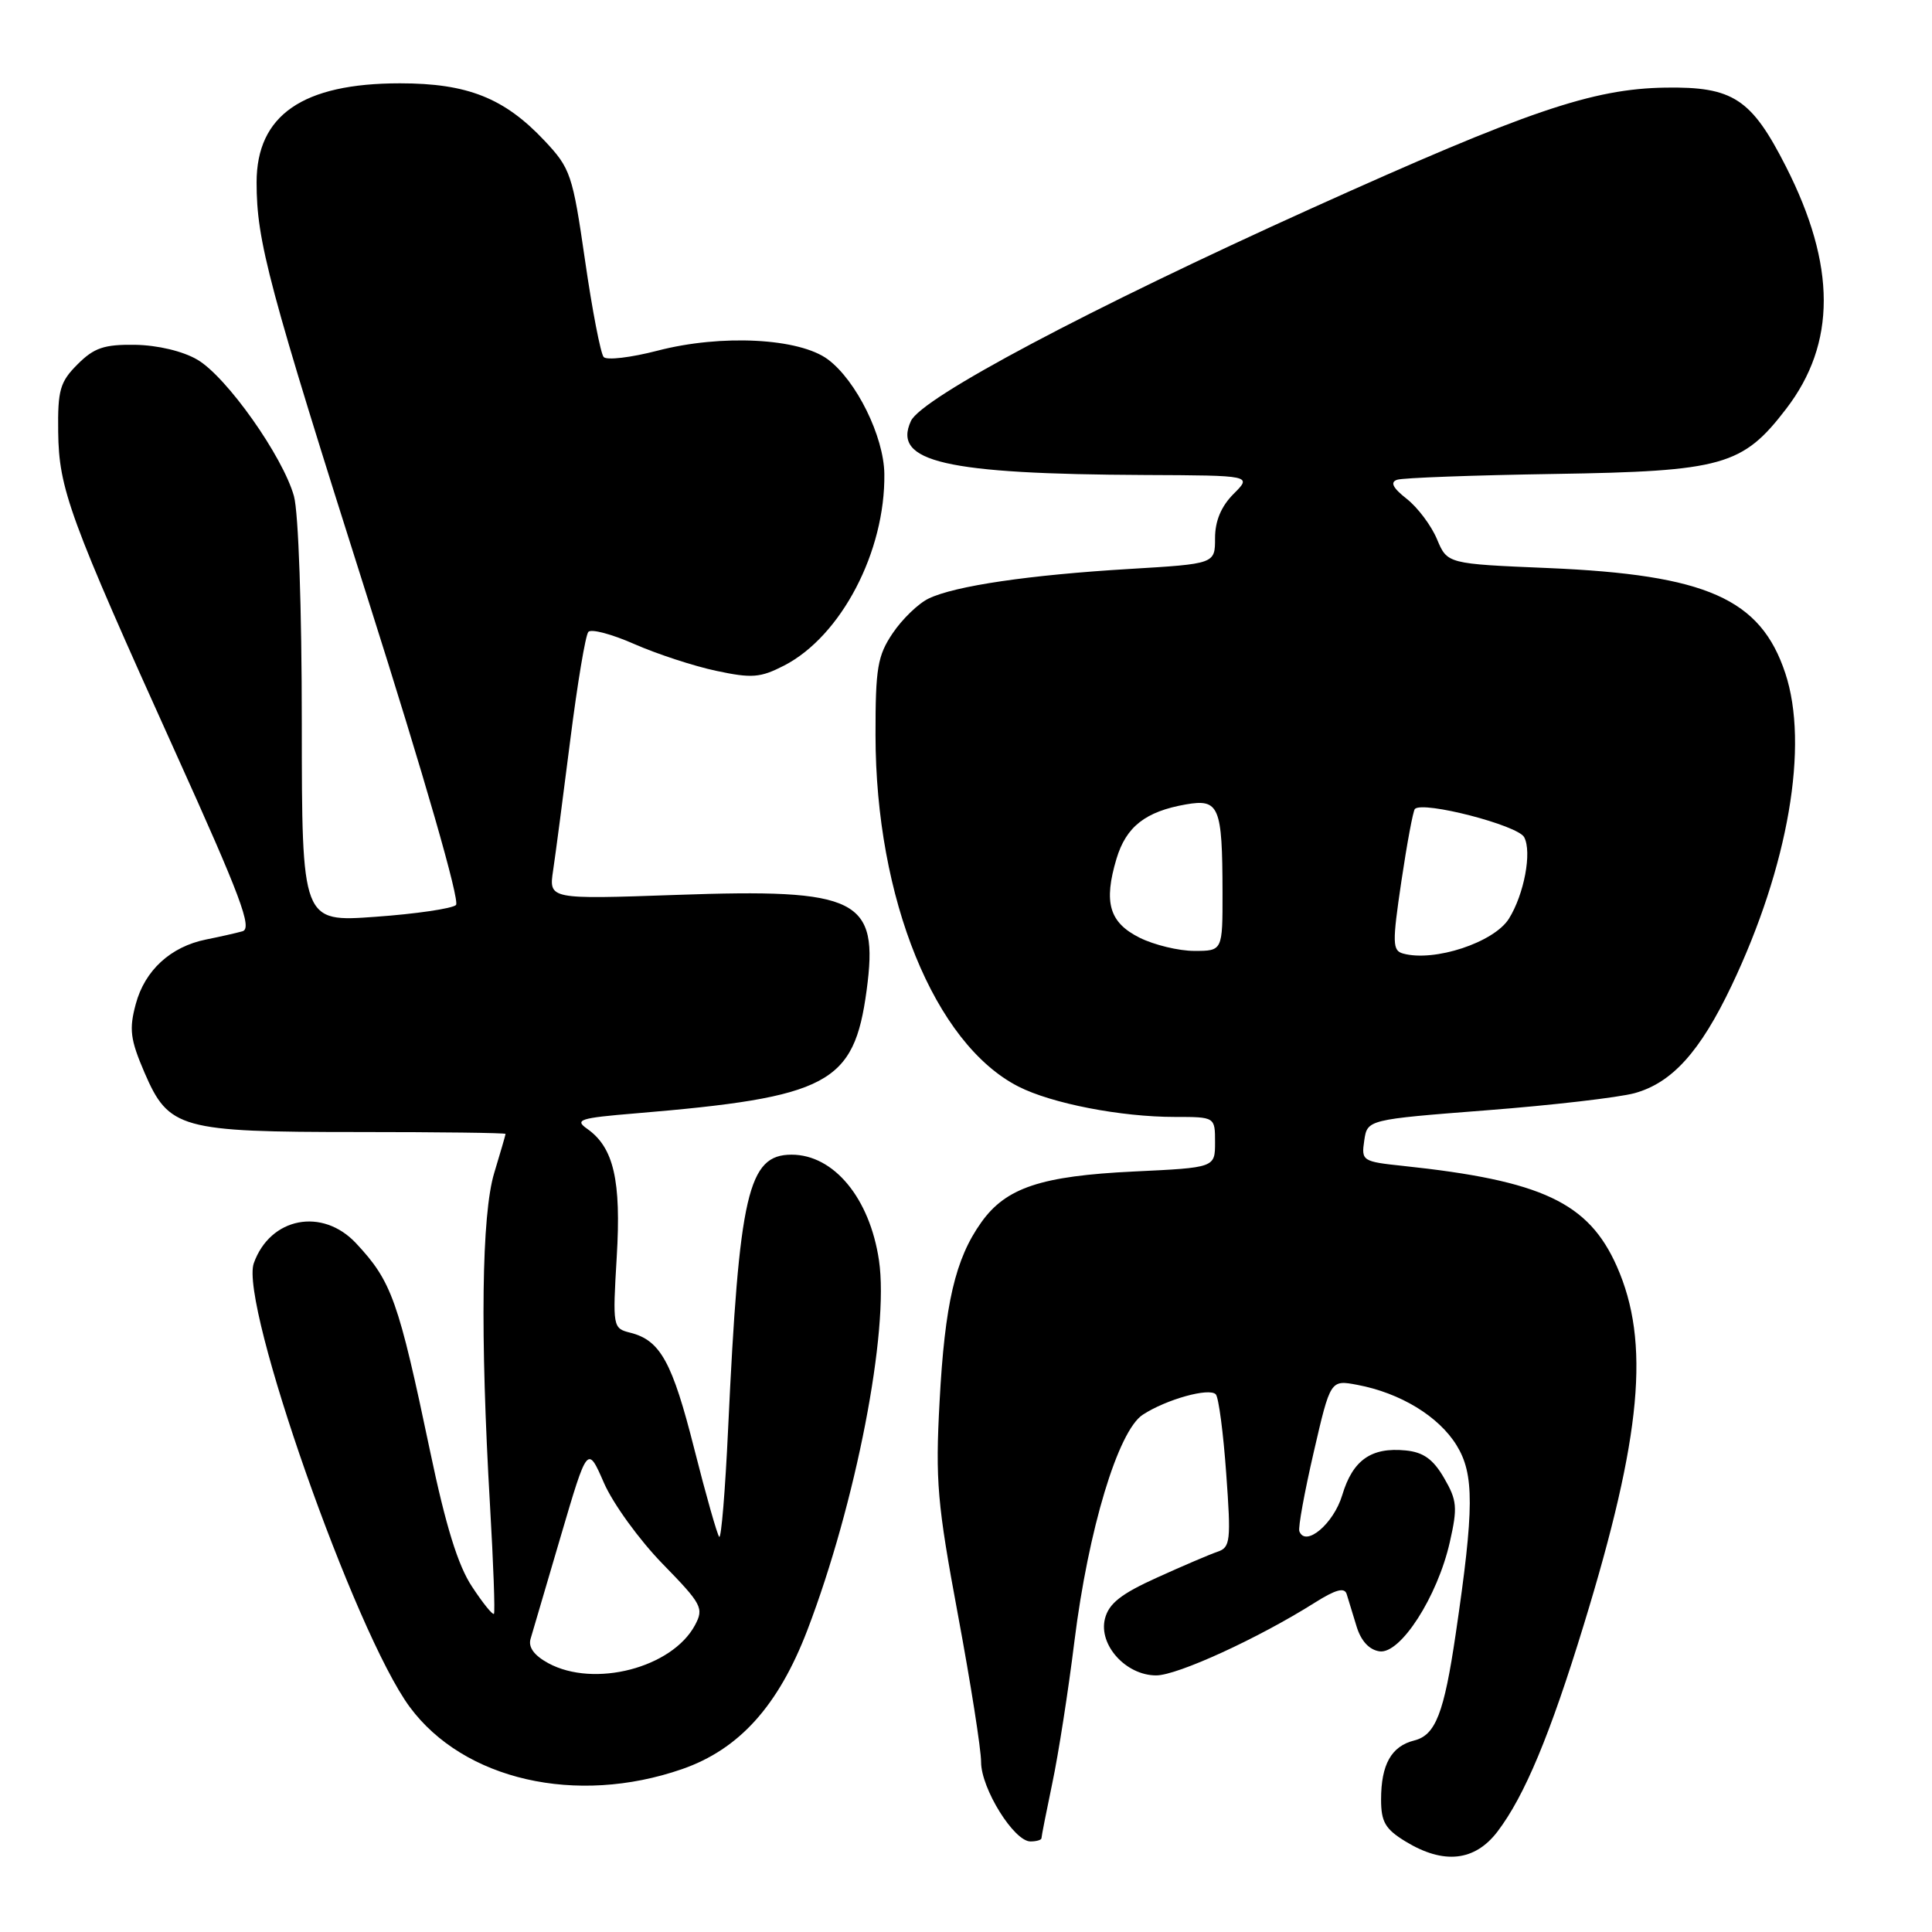 <?xml version="1.0" encoding="UTF-8" standalone="no"?>
<!DOCTYPE svg PUBLIC "-//W3C//DTD SVG 1.1//EN" "http://www.w3.org/Graphics/SVG/1.1/DTD/svg11.dtd" >
<svg xmlns="http://www.w3.org/2000/svg" xmlns:xlink="http://www.w3.org/1999/xlink" version="1.1" viewBox="0 0 256 256">
 <g >
 <path fill="currentColor"
d=" M 198.42 242.70 C 202.01 237.98 205.39 229.90 209.87 215.26 C 217.54 190.24 218.68 177.84 214.24 167.80 C 210.49 159.34 204.33 156.44 185.93 154.49 C 180.52 153.92 180.37 153.82 180.77 151.13 C 181.18 148.35 181.18 148.35 196.98 147.12 C 205.68 146.45 214.50 145.42 216.59 144.85 C 221.56 143.48 225.28 139.35 229.44 130.61 C 236.97 114.79 239.73 98.74 236.56 89.20 C 233.29 79.33 226.13 76.16 205.14 75.27 C 191.78 74.71 191.78 74.71 190.41 71.45 C 189.66 69.65 187.86 67.25 186.41 66.11 C 184.54 64.64 184.17 63.89 185.13 63.57 C 185.88 63.31 195.28 62.97 206.00 62.80 C 228.27 62.45 230.91 61.70 236.67 54.18 C 243.33 45.51 243.32 35.20 236.64 22.06 C 232.07 13.07 229.64 11.47 220.68 11.61 C 211.00 11.76 202.37 14.70 173.89 27.56 C 144.35 40.90 122.11 52.70 120.70 55.79 C 118.21 61.20 125.23 62.82 151.70 62.94 C 165.91 63.00 165.91 63.00 163.45 65.45 C 161.81 67.10 161.00 69.03 161.00 71.31 C 161.00 74.71 161.00 74.71 149.65 75.39 C 136.40 76.18 126.53 77.63 123.05 79.31 C 121.69 79.96 119.55 82.03 118.29 83.90 C 116.28 86.88 116.00 88.52 116.01 97.40 C 116.02 119.08 123.84 138.30 134.94 143.97 C 139.35 146.22 148.51 148.00 155.68 148.00 C 161.00 148.00 161.00 148.00 161.00 151.36 C 161.00 154.72 161.00 154.72 150.25 155.23 C 137.95 155.82 133.30 157.37 130.03 161.96 C 126.57 166.81 125.19 172.76 124.50 185.70 C 123.93 196.25 124.19 199.24 126.93 213.96 C 128.62 223.02 130.00 231.80 130.00 233.48 C 130.00 236.99 134.36 244.00 136.54 244.00 C 137.34 244.00 138.00 243.80 138.00 243.57 C 138.00 243.33 138.65 240.04 139.44 236.26 C 140.24 232.48 141.56 224.02 142.37 217.45 C 144.21 202.67 148.15 189.60 151.42 187.46 C 154.52 185.43 160.25 183.83 161.10 184.76 C 161.48 185.17 162.10 189.89 162.48 195.25 C 163.13 204.18 163.03 205.04 161.34 205.61 C 160.33 205.95 156.70 207.50 153.29 209.05 C 148.53 211.20 146.92 212.48 146.41 214.49 C 145.54 217.96 149.19 222.00 153.20 222.00 C 156.01 222.00 166.76 217.07 174.22 212.36 C 176.98 210.62 178.15 210.30 178.44 211.22 C 178.66 211.93 179.25 213.85 179.75 215.50 C 180.33 217.42 181.42 218.61 182.79 218.81 C 185.55 219.22 190.47 211.59 192.11 204.33 C 193.15 199.74 193.07 198.80 191.34 195.83 C 189.90 193.35 188.60 192.42 186.25 192.19 C 181.69 191.74 179.24 193.47 177.85 198.12 C 176.71 201.91 172.99 205.05 172.17 202.90 C 171.99 202.43 172.85 197.72 174.07 192.44 C 176.29 182.83 176.29 182.83 179.85 183.50 C 185.54 184.57 190.63 187.66 193.00 191.50 C 195.36 195.33 195.35 199.83 192.89 216.50 C 191.34 227.03 190.22 229.91 187.40 230.62 C 184.36 231.38 183.00 233.80 183.00 238.45 C 183.00 241.42 183.56 242.37 186.25 244.01 C 191.29 247.08 195.41 246.64 198.42 242.70 Z  M 90.37 234.42 C 97.95 231.79 103.13 226.04 106.98 216.00 C 113.41 199.18 117.85 176.31 116.47 167.01 C 115.25 158.76 110.49 153.00 104.89 153.00 C 99.12 153.00 97.94 158.11 96.48 189.31 C 96.10 197.46 95.57 203.90 95.30 203.64 C 95.04 203.37 93.55 198.14 92.00 192.01 C 89.08 180.46 87.50 177.59 83.51 176.59 C 81.20 176.01 81.17 175.84 81.72 166.56 C 82.33 156.40 81.32 152.04 77.80 149.57 C 76.09 148.37 76.82 148.14 84.18 147.53 C 109.82 145.39 113.16 143.62 114.83 131.24 C 116.47 119.06 113.81 117.72 89.61 118.58 C 72.72 119.17 72.72 119.17 73.29 115.34 C 73.61 113.23 74.63 105.42 75.57 98.00 C 76.51 90.58 77.58 84.15 77.96 83.73 C 78.34 83.30 81.09 84.03 84.07 85.35 C 87.06 86.66 91.93 88.26 94.90 88.89 C 99.63 89.90 100.74 89.81 103.90 88.19 C 111.46 84.29 117.32 73.08 117.18 62.78 C 117.11 57.82 113.47 50.44 109.71 47.63 C 105.91 44.80 95.60 44.26 87.11 46.47 C 83.60 47.38 80.40 47.76 79.99 47.31 C 79.59 46.87 78.47 41.10 77.52 34.50 C 75.87 23.10 75.60 22.31 72.14 18.63 C 66.82 12.98 61.94 11.04 53.00 11.04 C 40.10 11.04 34.00 15.26 34.00 24.17 C 34.00 31.98 35.55 37.77 48.72 79.28 C 56.29 103.13 60.97 119.40 60.42 119.92 C 59.91 120.39 55.11 121.10 49.75 121.48 C 40.00 122.19 40.00 122.19 39.99 95.84 C 39.99 80.63 39.55 67.91 38.95 65.74 C 37.48 60.47 30.02 49.91 26.15 47.66 C 24.23 46.53 20.89 45.74 17.92 45.69 C 13.80 45.63 12.47 46.08 10.28 48.27 C 7.95 50.60 7.64 51.68 7.71 57.21 C 7.80 64.79 9.16 68.52 23.26 99.72 C 31.91 118.85 33.47 123.02 32.13 123.40 C 31.23 123.65 29.06 124.14 27.30 124.49 C 22.61 125.44 19.19 128.57 17.99 133.04 C 17.09 136.38 17.26 137.73 19.14 142.11 C 22.36 149.58 23.86 150.00 47.47 150.00 C 58.21 150.00 67.00 150.11 66.99 150.25 C 66.98 150.39 66.31 152.71 65.49 155.41 C 63.81 160.94 63.61 176.78 64.93 199.50 C 65.38 207.20 65.61 213.65 65.45 213.84 C 65.28 214.03 63.97 212.41 62.54 210.23 C 60.69 207.45 59.06 202.18 57.01 192.39 C 52.78 172.25 51.91 169.81 47.19 164.75 C 42.72 159.96 35.80 161.30 33.63 167.38 C 31.72 172.76 47.04 216.37 54.29 226.18 C 61.45 235.87 76.37 239.27 90.37 234.42 Z  M 185.92 126.35 C 184.50 125.96 184.47 124.99 185.69 116.77 C 186.44 111.74 187.24 107.43 187.48 107.19 C 188.56 106.10 201.12 109.35 201.96 110.93 C 203.01 112.89 201.96 118.49 199.94 121.73 C 197.97 124.88 190.05 127.49 185.92 126.35 Z  M 151.00 124.25 C 146.98 122.24 146.21 119.59 147.94 113.79 C 149.22 109.53 151.78 107.53 157.13 106.59 C 161.55 105.82 161.97 106.82 161.99 118.25 C 162.00 126.00 162.00 126.00 158.25 126.00 C 156.19 126.00 152.93 125.21 151.00 124.25 Z  M 72.65 220.38 C 70.78 219.36 69.98 218.27 70.30 217.17 C 70.57 216.25 72.38 210.10 74.32 203.50 C 77.85 191.50 77.85 191.50 80.03 196.50 C 81.23 199.25 84.73 204.07 87.80 207.22 C 93.01 212.56 93.29 213.09 92.09 215.34 C 89.05 221.00 78.74 223.68 72.65 220.38 Z "/>
</g>
</svg>